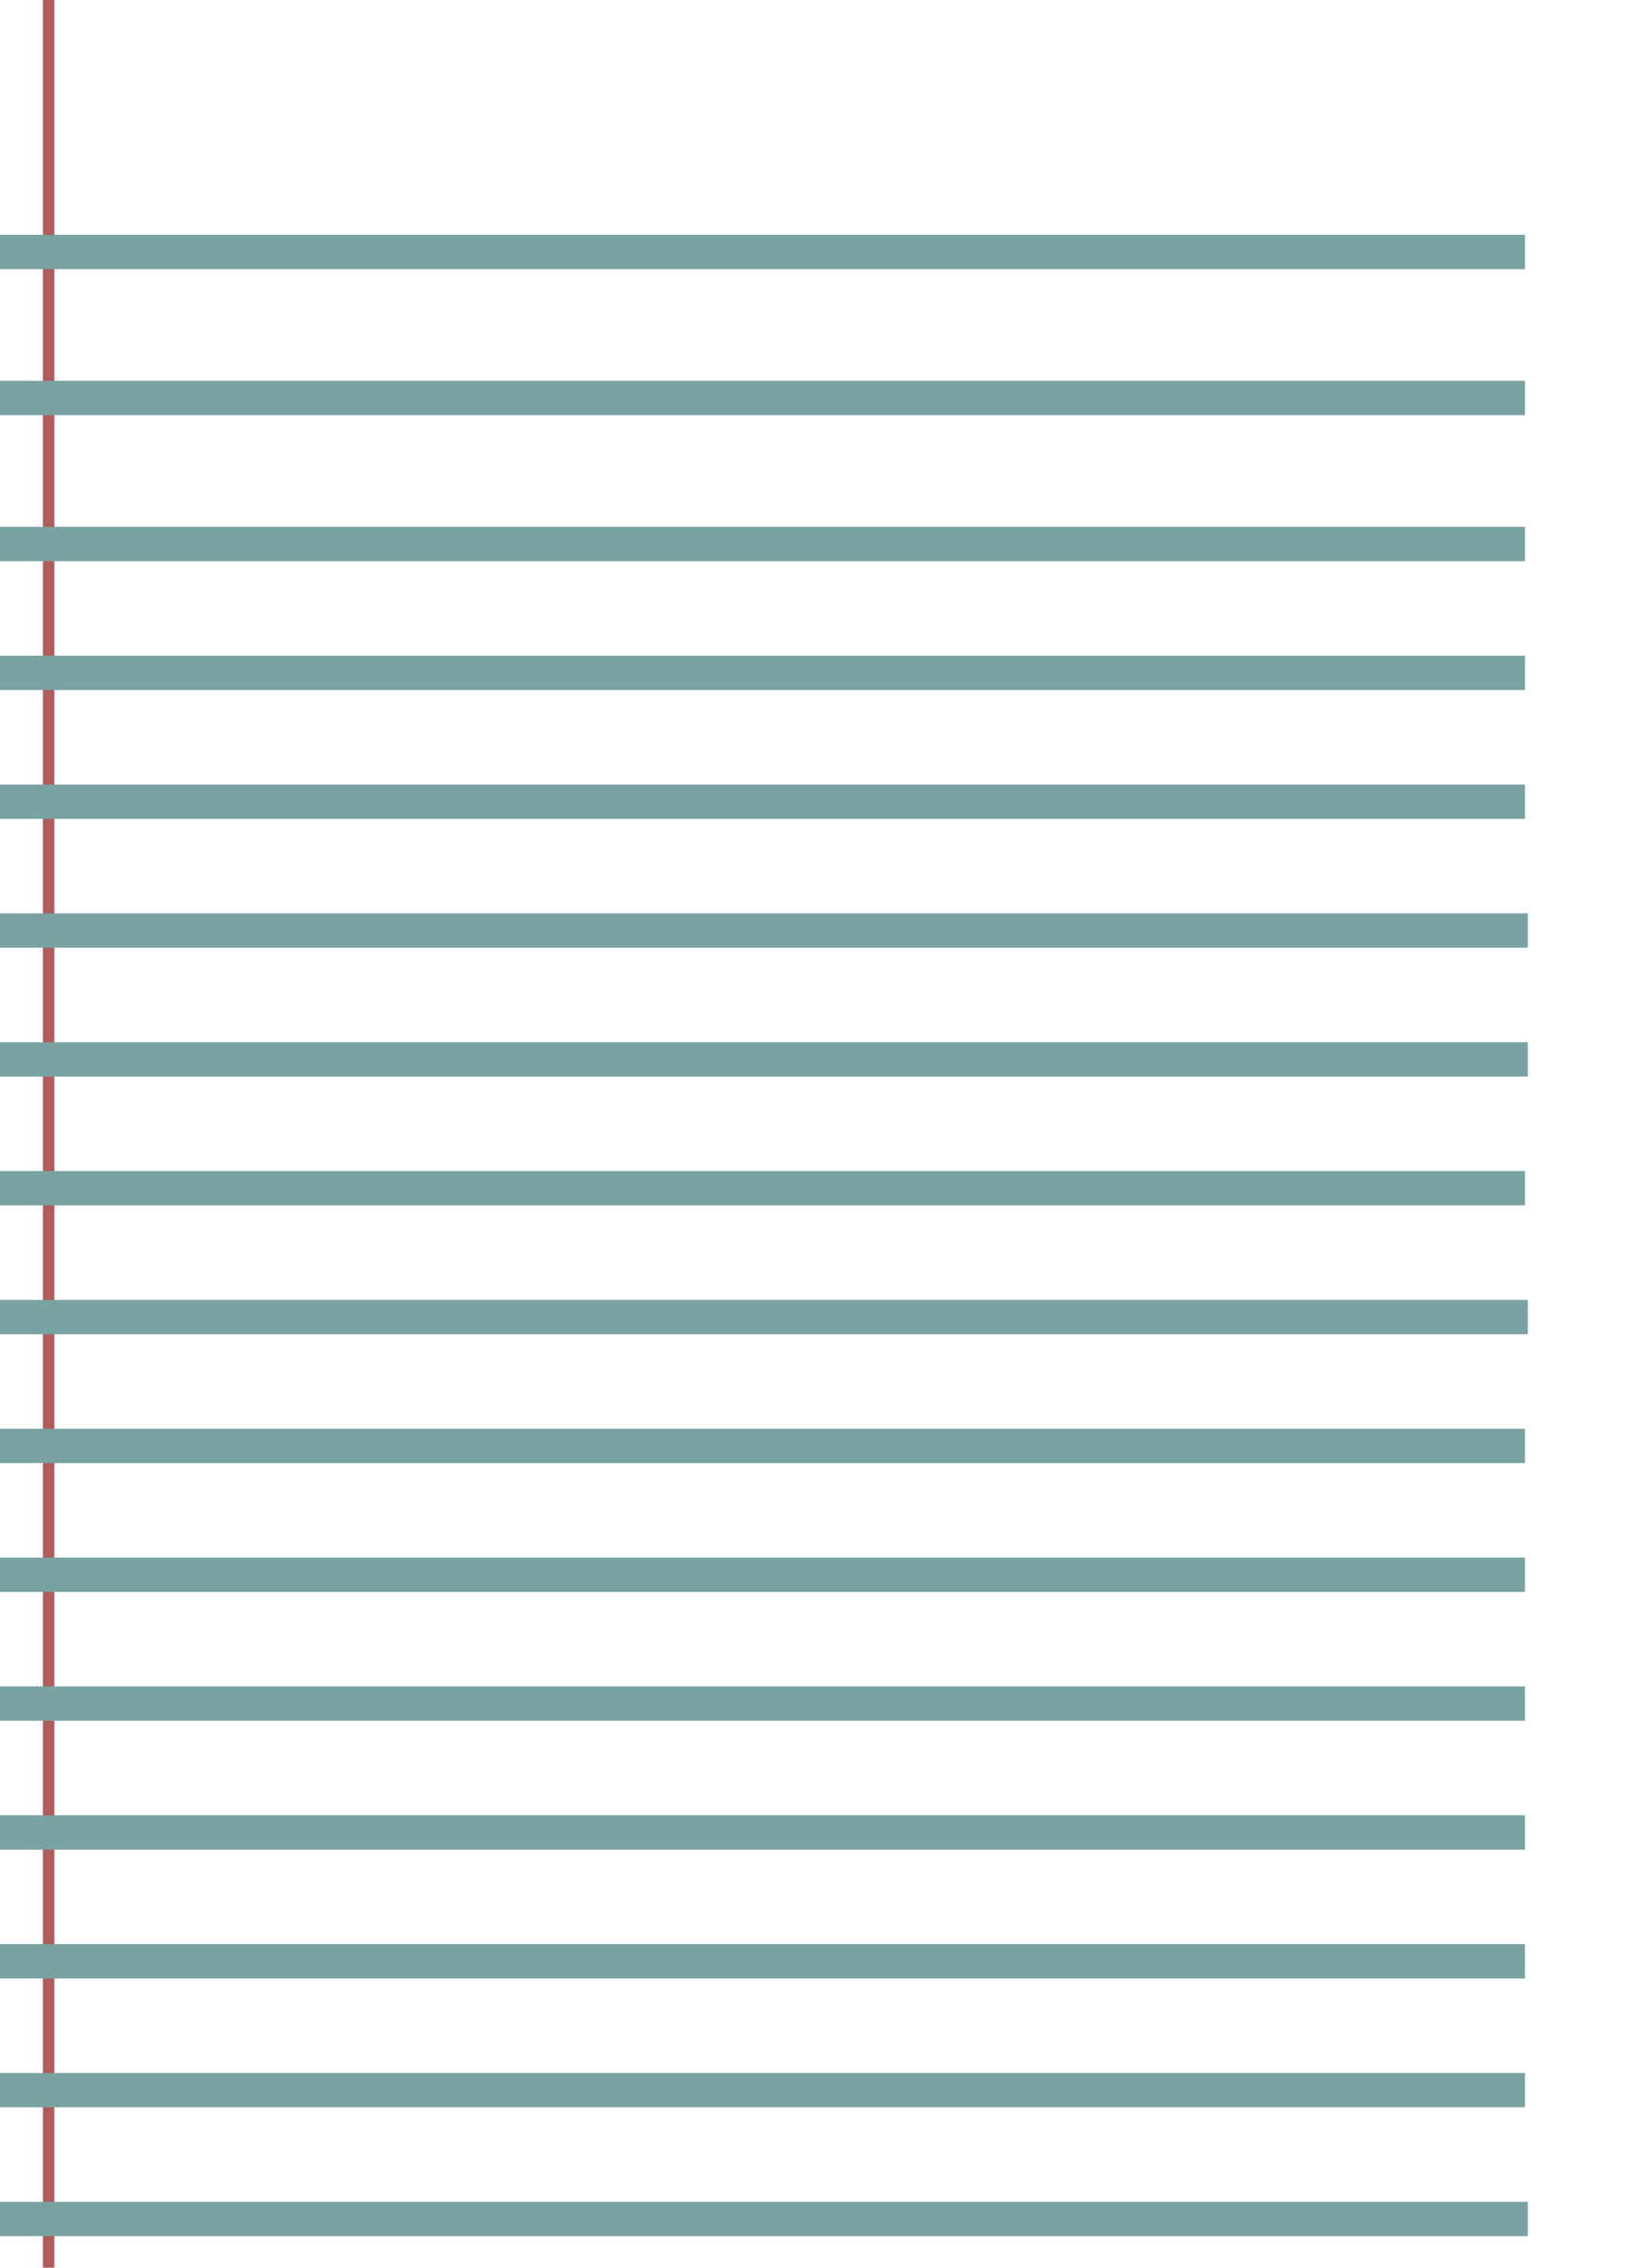 <?xml version="1.0" encoding="utf-8"?>
<!-- Generator: Adobe Illustrator 21.1.0, SVG Export Plug-In . SVG Version: 6.00 Build 0)  -->
<svg version="1.1" id="Layer_1" xmlns="http://www.w3.org/2000/svg" xmlns:xlink="http://www.w3.org/1999/xlink" x="0px" y="0px"
	 viewBox="0 0 576 792" style="enable-background:new 0 0 576 792;" xml:space="preserve">
<style type="text/css">
	.st0{fill:#AF5C5C;}
	.st1{fill:#79A2A3;}
</style>
<rect x="15" y="-7" class="st0" width="4" height="835"/>
<rect x="-24" y="82" class="st1" width="557" height="12"/>
<rect x="-24" y="133" class="st1" width="557" height="12"/>
<rect x="-24" y="184" class="st1" width="557" height="12"/>
<rect x="-24" y="229" class="st1" width="557" height="12"/>
<rect x="-24" y="274" class="st1" width="557" height="12"/>
<rect x="-23" y="319" class="st1" width="557" height="12"/>
<rect x="-23" y="364" class="st1" width="557" height="12"/>
<rect x="-24" y="409" class="st1" width="557" height="12"/>
<rect x="-23" y="454" class="st1" width="557" height="12"/>
<rect x="-24" y="499" class="st1" width="557" height="12"/>
<rect x="-24" y="544" class="st1" width="557" height="12"/>
<rect x="-24" y="589" class="st1" width="557" height="12"/>
<rect x="-24" y="634" class="st1" width="557" height="12"/>
<rect x="-24" y="679" class="st1" width="557" height="12"/>
<rect x="-24" y="724" class="st1" width="557" height="12"/>
<rect x="-23" y="769" class="st1" width="557" height="12"/>
</svg>
